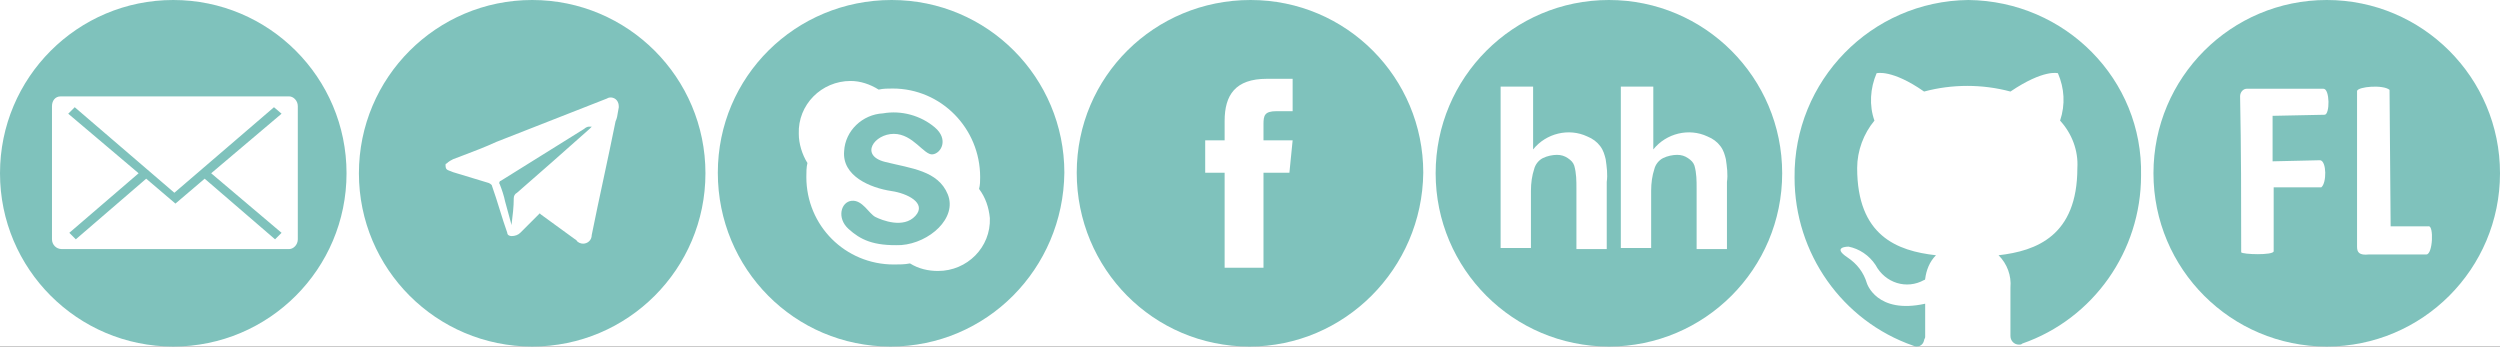 <svg width="202" height="28" viewBox="0 0 202 28" fill="none" xmlns="http://www.w3.org/2000/svg">
<rect x="0" y="0" width="202" height="28" fill="#333333" stroke="none"/>
<g clip-path="url(#clip0)">
<rect width="202" height="28" fill="white"/>
<path d="M11.95 21.632H15.09V13.956H17.184L17.445 11.34H15.09V10.031C15.09 9.333 15.178 8.984 16.137 8.984H17.445V6.368H15.352C12.822 6.368 11.95 7.676 11.95 9.769V11.34H10.38V13.956H11.95V21.632ZM13.956 28C6.193 28 -1.33098e-06 21.72 -1.33098e-06 13.956C-1.33098e-06 6.193 6.28 0 14.044 0C21.807 0 28 6.28 28 13.956C27.913 21.72 21.632 28 13.956 28Z" transform="translate(87)" fill="#7FC2BC"/>
<path fill-rule="evenodd" clip-rule="evenodd" d="M28 14C28 21.732 21.732 28 14 28C6.268 28 0 21.732 0 14C0 6.268 6.268 0 14 0C21.732 0 28 6.268 28 14ZM13.037 18.812L14.613 17.237L14.7 17.325L17.587 19.425C17.675 19.6 17.938 19.688 18.113 19.688C18.462 19.688 18.812 19.425 18.812 18.987C19.119 17.456 19.447 15.925 19.775 14.394C20.103 12.862 20.431 11.331 20.738 9.8C20.852 9.572 20.891 9.307 20.929 9.053C20.95 8.917 20.97 8.785 21 8.663C21 8.575 21 8.4 20.913 8.225C20.738 7.875 20.3 7.788 20.038 7.962L11.113 11.462C10.22 11.874 9.274 12.232 8.359 12.579C8.107 12.674 7.858 12.768 7.613 12.862C7.438 12.95 7.262 13.038 7.088 13.212C7.088 13.212 7 13.212 7 13.3C7 13.475 7 13.65 7.175 13.737C7.263 13.781 7.329 13.803 7.395 13.825C7.46 13.847 7.525 13.869 7.613 13.913L10.5 14.788C10.675 14.875 10.762 14.962 10.762 15.05C10.981 15.662 11.178 16.297 11.375 16.931C11.572 17.565 11.769 18.2 11.988 18.812C11.988 18.987 12.162 19.075 12.338 19.075C12.6 19.075 12.863 18.987 13.037 18.812ZM12.338 18.112V18.2L11.812 16.275C11.725 15.837 11.55 15.312 11.375 14.875C11.287 14.788 11.375 14.612 11.463 14.612L18.2 10.413C18.288 10.325 18.462 10.237 18.55 10.237H18.812L18.637 10.413L15.575 13.125L12.775 15.575C12.6 15.663 12.512 15.837 12.512 16.013C12.512 16.712 12.425 17.413 12.338 18.112Z" transform="translate(29)" fill="#7FC2BC"/>
<path fill-rule="evenodd" clip-rule="evenodd" d="M28 14C28 21.732 21.732 28 14 28C6.268 28 0 21.732 0 14C0 6.268 6.268 0 14 0C21.732 0 28 6.268 28 14ZM13.562 15.135C14 14.785 14 13.035 13.475 12.947L9.625 13.035V9.359L13.825 9.272C14.262 9.272 14.262 7.172 13.738 7.172H7.525C7.262 7.172 7 7.435 7 7.785C7.088 11.984 7.088 16.185 7.088 20.385C7.175 20.56 9.713 20.647 9.713 20.297V15.135H13.562ZM17.413 20.56H22.05C22.575 20.56 22.663 18.197 22.225 18.285H19.163L19.075 7.26C18.55 6.822 16.538 6.997 16.45 7.347V19.947C16.45 20.385 16.625 20.647 17.413 20.56Z" transform="translate(174)" fill="#7FC2BC"/>
<path fill-rule="evenodd" clip-rule="evenodd" d="M28 14C28 21.732 21.732 28 14 28C6.268 28 0 21.732 0 14C0 6.268 6.268 0 14 0C21.732 0 28 6.268 28 14ZM7.875 12.075V7H5.25V20.038H7.7V15.4C7.7 14.788 7.787 14.175 7.963 13.65C8.05 13.3 8.312 12.95 8.662 12.775C9.012 12.6 9.45 12.513 9.8 12.513C10.15 12.513 10.412 12.6 10.675 12.775C10.938 12.95 11.113 13.125 11.2 13.388C11.375 14 11.375 14.612 11.375 15.225V20.125H13.825V14.7C13.912 14.087 13.825 13.475 13.738 12.862C13.65 12.513 13.562 12.163 13.3 11.812C13.037 11.462 12.688 11.2 12.25 11.025C10.762 10.325 8.925 10.763 7.875 12.075ZM17.587 12.075V7H14.963V20.038H17.413V15.4C17.413 14.788 17.5 14.175 17.675 13.65C17.762 13.3 18.025 12.95 18.375 12.775C18.725 12.6 19.163 12.513 19.512 12.513C19.863 12.513 20.125 12.6 20.387 12.775C20.65 12.95 20.825 13.125 20.913 13.388C21.087 14 21.087 14.612 21.087 15.225V20.125H23.538V14.7C23.625 14.087 23.538 13.475 23.45 12.862C23.363 12.513 23.275 12.163 23.012 11.812C22.75 11.462 22.4 11.2 21.962 11.025C20.475 10.325 18.637 10.763 17.587 12.075Z" transform="translate(116)" fill="#7FC2BC"/>
<path d="M14.829 19.801C12.561 19.888 11.514 19.364 10.555 18.492C9.595 17.62 9.944 16.311 10.816 16.224C11.688 16.137 12.212 17.271 12.735 17.533C13.259 17.794 15.003 18.492 15.963 17.445C16.922 16.399 15.265 15.614 14.044 15.439C12.299 15.178 10.031 14.218 10.206 12.212C10.293 10.555 11.688 9.246 13.346 9.159C14.829 8.897 16.399 9.333 17.533 10.293C18.667 11.252 18.056 12.386 17.358 12.473C16.66 12.561 15.788 10.816 14.218 10.816C12.648 10.816 11.427 12.561 13.52 13.084C15.614 13.607 17.794 13.782 18.579 15.701C19.364 17.62 17.097 19.626 14.829 19.801ZM21.109 15.265C21.196 14.916 21.196 14.654 21.196 14.305C21.196 10.38 18.056 7.153 14.131 7.153C13.782 7.153 13.346 7.153 12.997 7.24C12.299 6.804 11.514 6.542 10.729 6.542C8.374 6.542 6.455 8.461 6.542 10.816C6.542 11.601 6.804 12.473 7.24 13.171C7.153 13.52 7.153 13.956 7.153 14.305C7.153 18.23 10.293 21.371 14.218 21.371C14.654 21.371 15.09 21.371 15.527 21.284C16.224 21.72 17.009 21.894 17.794 21.894C20.149 21.894 22.069 19.975 21.981 17.62C21.894 16.748 21.632 15.963 21.109 15.265ZM13.956 28C6.193 28 1.33098e-06 21.72 1.33098e-06 13.956C1.33098e-06 6.193 6.28 0 14.044 0C21.807 0 28 6.28 28 13.956C27.913 21.72 21.72 28 13.956 28Z" transform="translate(58)" fill="#7FC2BC"/>
<path fill-rule="evenodd" clip-rule="evenodd" d="M28 14C28 21.732 21.732 28 14 28C6.268 28 0 21.732 0 14C0 6.268 6.268 0 14 0C21.732 0 28 6.268 28 14ZM22.75 18.812L17.063 14L22.75 9.188L22.138 8.663L15.925 14L14.088 15.575L6.038 8.663L5.513 9.188L11.2 14L5.6 18.812L6.125 19.337L11.813 14.438L14.175 16.45L16.538 14.438L22.225 19.337L22.75 18.812ZM24.063 8.575V19.337C24.063 19.775 23.712 20.125 23.363 20.125H4.988C4.55 20.125 4.2 19.775 4.2 19.337V8.575C4.2 8.138 4.463 7.788 4.9 7.788H23.188H23.363C23.712 7.788 24.063 8.138 24.063 8.575Z" fill="#7FC2BC"/>
<path d="M14.042 0C6.193 0.087 -0.086 6.526 0.001 14.358C0.001 20.45 3.838 25.932 9.594 27.933C9.943 28.107 10.379 27.933 10.466 27.498C10.466 27.411 10.554 27.324 10.554 27.237C10.554 26.889 10.554 25.758 10.554 24.54C6.629 25.41 5.844 22.886 5.844 22.886C5.583 22.016 5.059 21.32 4.274 20.798C2.966 19.927 4.362 19.927 4.362 19.927C5.234 20.102 6.019 20.624 6.542 21.407C7.327 22.886 9.071 23.408 10.466 22.625C10.466 22.625 10.554 22.625 10.554 22.538C10.641 21.842 10.903 21.146 11.426 20.624C8.286 20.276 5.059 19.057 5.059 13.575C5.059 12.183 5.583 10.79 6.455 9.746C6.019 8.528 6.106 7.136 6.629 5.917C6.629 5.917 7.85 5.569 10.466 7.397C12.734 6.788 15.176 6.788 17.444 7.397C20.147 5.569 21.281 5.917 21.281 5.917C21.804 7.136 21.892 8.441 21.455 9.746C22.415 10.79 22.938 12.183 22.851 13.575C22.851 19.057 19.537 20.276 16.484 20.624C17.182 21.32 17.531 22.277 17.444 23.234C17.444 25.149 17.444 26.715 17.444 27.15C17.444 27.498 17.705 27.846 18.141 27.846C18.229 27.846 18.316 27.846 18.403 27.759C24.159 25.758 27.997 20.276 27.997 14.184C28.171 6.439 21.892 0.087 14.042 0Z" transform="translate(145)" fill="#7FC2BC"/>
</g>
<defs>
<clipPath id="clip0">
<rect width="202" height="28" fill="white"/>
</clipPath>
</defs>
</svg>
